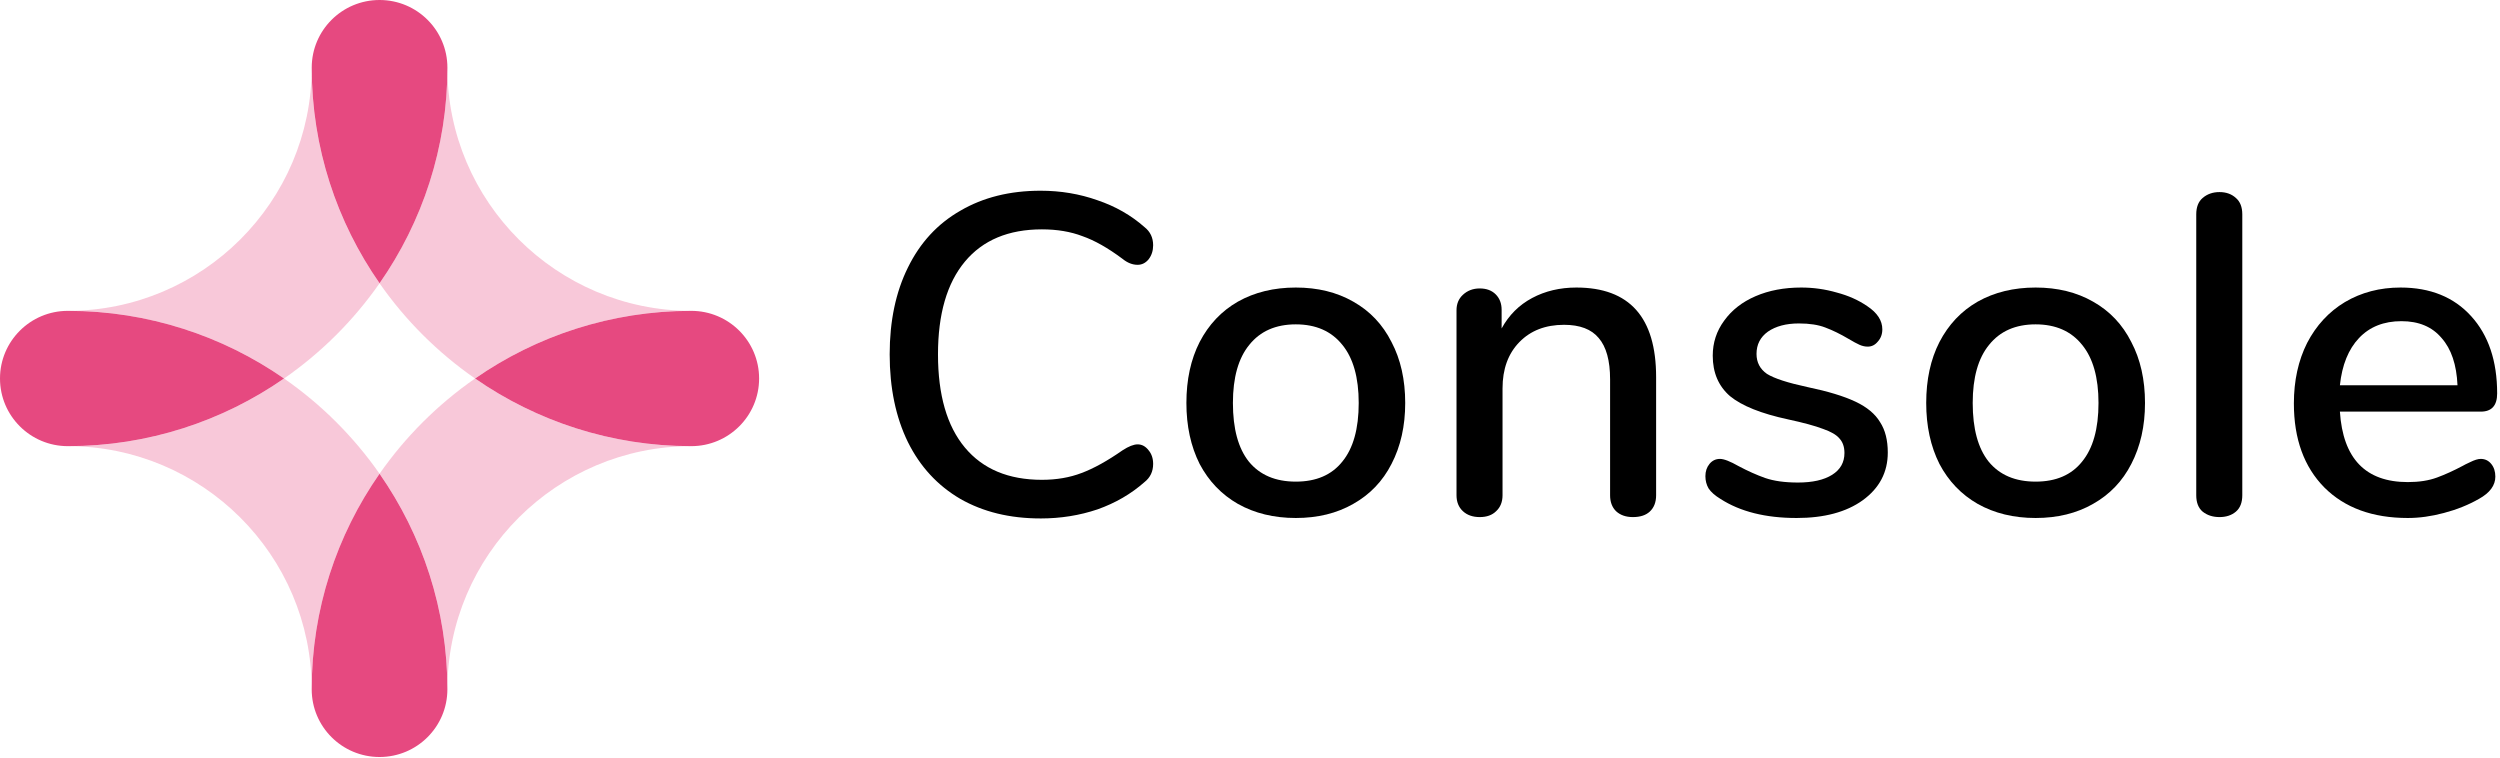 <svg fill="none" height="40" viewBox="0 0 132 40" width="132" xmlns="http://www.w3.org/2000/svg"><path d="m25.083 19.985c3.242 2.249 7.176 3.572 11.415 3.572-7.099 0-12.875 5.76-12.875 12.84 0-4.228-1.328-8.151-3.582-11.384 1.368-1.96 3.077-3.664 5.042-5.028zm-10.085 0c-3.242 2.249-7.176 3.572-11.415 3.572 7.099 0 12.875 5.76 12.875 12.84 0-4.228 1.328-8.151 3.582-11.384-1.368-1.96-3.077-3.664-5.042-5.028zm5.042-5.028c-2.256-3.233-3.582-7.156-3.582-11.384 0 7.08-5.776 12.84-12.875 12.84 4.24 0 8.174 1.323 11.415 3.572 1.965-1.364 3.675-3.069 5.042-5.028zm5.042 5.028c3.242-2.249 7.176-3.572 11.415-3.572-7.099 0-12.875-5.76-12.875-12.84 0 4.228-1.328 8.151-3.582 11.384 1.368 1.96 3.077 3.664 5.042 5.028z" fill="#e64980" opacity=".3"/><path d="m3.582 16.413c-1.978 0-3.582 1.599-3.582 3.572 0 1.974 1.604 3.572 3.582 3.572 4.24 0 8.174-1.323 11.415-3.572-3.241-2.249-7.175-3.572-11.415-3.572z" fill="#e64980"/><path d="m16.458 36.398c0 1.973 1.603 3.572 3.582 3.572 1.979 0 3.582-1.6 3.582-3.572 0-4.228-1.328-8.151-3.582-11.384-2.256 3.233-3.582 7.155-3.582 11.384z" fill="#e64980"/><path d="m36.499 16.413c-4.24 0-8.174 1.323-11.415 3.572 3.242 2.249 7.176 3.572 11.415 3.572 1.978 0 3.582-1.599 3.582-3.572 0-1.974-1.604-3.572-3.582-3.572z" fill="#e64980"/><path d="m23.623 3.572c0-1.973-1.603-3.572-3.582-3.572-1.979 0-3.582 1.6-3.582 3.572 0 4.228 1.328 8.151 3.582 11.384 2.256-3.233 3.582-7.155 3.582-11.384z" fill="#e64980"/><g fill="#000"><path d="m54.942 27.374c-1.62 0-3.032-.344-4.236-1.032-1.203-.704-2.126-1.704-2.768-3-.642-1.312-.963-2.856-.963-4.632 0-1.76.321-3.288.963-4.584.642-1.312 1.564-2.312 2.768-3 1.203-.704 2.615-1.056 4.236-1.056 1.059 0 2.062.168 3.008.504.947.32 1.773.792 2.479 1.416.305.24.457.56.457.96 0 .288-.08.536-.241.744-.16.192-.353.288-.578.288-.273 0-.537-.104-.794-.312-.77-.576-1.476-.976-2.118-1.2-.626-.24-1.34-.36-2.142-.36-1.765 0-3.121.568-4.067 1.704s-1.42 2.768-1.42 4.896c0 2.144.473 3.784 1.42 4.92s2.302 1.704 4.067 1.704c.77 0 1.468-.12 2.094-.36.642-.24 1.364-.64 2.166-1.2.321-.208.586-.312.794-.312.225 0 .417.104.578.312.161.192.241.432.241.72 0 .4-.152.72-.457.96-.706.624-1.532 1.104-2.479 1.44-.947.32-1.949.48-3.008.48z"/><path d="m68.419 27.35c-1.155 0-2.174-.248-3.057-.744-.866-.496-1.54-1.2-2.022-2.112-.465-.928-.698-2-.698-3.216 0-1.232.233-2.304.698-3.216.481-.928 1.155-1.64 2.022-2.136.882-.496 1.901-.744 3.057-.744 1.155 0 2.166.248 3.032.744.882.496 1.556 1.208 2.022 2.136.481.912.722 1.984.722 3.216 0 1.216-.241 2.288-.722 3.216-.465.912-1.139 1.616-2.022 2.112-.866.496-1.877.744-3.032.744zm0-1.92c1.075 0 1.893-.352 2.455-1.056.578-.704.866-1.736.866-3.096 0-1.344-.289-2.368-.866-3.072-.578-.72-1.396-1.08-2.455-1.08-1.059 0-1.877.36-2.455 1.08-.578.704-.866 1.728-.866 3.072 0 1.36.281 2.392.842 3.096.578.704 1.404 1.056 2.479 1.056z"/><path d="m83.231 15.182c2.808 0 4.212 1.576 4.212 4.728v6.24c0 .368-.112.656-.337.864-.209.192-.505.288-.89.288-.369 0-.666-.104-.89-.312-.209-.208-.313-.488-.313-.84v-6.12c0-.992-.201-1.72-.602-2.184-.385-.464-.995-.696-1.829-.696-.979 0-1.765.304-2.358.912-.594.608-.89 1.424-.89 2.448v5.64c0 .352-.112.632-.337.84-.209.208-.497.312-.866.312s-.666-.104-.89-.312-.337-.488-.337-.84v-9.768c0-.336.112-.608.337-.816.241-.224.537-.336.89-.336s.634.104.842.312.313.48.313.816v.984c.385-.704.922-1.24 1.612-1.608s1.468-.552 2.334-.552z"/><path d="m94.859 27.35c-1.637 0-2.976-.336-4.019-1.008-.289-.176-.497-.36-.626-.552-.112-.192-.169-.408-.169-.648 0-.256.072-.472.217-.648s.329-.264.554-.264c.208 0 .537.128.987.384.481.256.947.464 1.396.624.465.16 1.043.24 1.733.24.77 0 1.372-.136 1.805-.408s.65-.656.65-1.152c0-.32-.088-.576-.265-.768-.16-.192-.449-.36-.866-.504-.417-.16-1.035-.328-1.853-.504-1.412-.304-2.431-.712-3.056-1.224-.61-.528-.914-1.24-.914-2.136 0-.688.201-1.304.602-1.848.401-.56.955-.992 1.661-1.296.706-.304 1.508-.456 2.407-.456.642 0 1.268.088 1.877.264.61.16 1.147.4 1.613.72.529.352.794.76.794 1.224 0 .256-.08.472-.241.648-.144.176-.321.264-.529.264-.144 0-.289-.032-.433-.096s-.337-.168-.578-.312c-.433-.256-.842-.456-1.227-.6-.369-.144-.834-.216-1.396-.216-.674 0-1.219.144-1.637.432-.401.288-.602.68-.602 1.176 0 .448.184.8.553 1.056.385.24 1.099.472 2.142.696 1.075.224 1.917.48 2.527.768.61.288 1.043.648 1.3 1.08.273.416.409.952.409 1.608 0 1.04-.441 1.88-1.324 2.52-.866.624-2.03.936-3.49.936z"/><path d="m107.48 27.35c-1.155 0-2.174-.248-3.057-.744-.866-.496-1.54-1.2-2.021-2.112-.466-.928-.698-2-.698-3.216 0-1.232.232-2.304.698-3.216.481-.928 1.155-1.64 2.021-2.136.883-.496 1.902-.744 3.057-.744s2.166.248 3.032.744c.882.496 1.556 1.208 2.022 2.136.481.912.722 1.984.722 3.216 0 1.216-.241 2.288-.722 3.216-.466.912-1.14 1.616-2.022 2.112-.866.496-1.877.744-3.032.744zm0-1.92c1.075 0 1.893-.352 2.454-1.056.578-.704.867-1.736.867-3.096 0-1.344-.289-2.368-.867-3.072-.577-.72-1.395-1.08-2.454-1.08s-1.877.36-2.455 1.08c-.578.704-.866 1.728-.866 3.072 0 1.36.28 2.392.842 3.096.577.704 1.404 1.056 2.479 1.056z"/><path d="m117.189 27.302c-.353 0-.649-.096-.89-.288-.225-.192-.337-.48-.337-.864v-14.832c0-.384.112-.672.337-.864.241-.208.537-.312.89-.312s.642.104.867.312c.224.192.337.48.337.864v14.832c0 .384-.113.672-.337.864-.225.192-.514.288-.867.288z"/><path d="m130.984 24.23c.224 0 .409.088.553.264.145.176.217.4.217.672 0 .464-.289.856-.866 1.176-.562.32-1.18.568-1.854.744-.657.176-1.291.264-1.901.264-1.861 0-3.329-.536-4.404-1.608-1.075-1.088-1.612-2.568-1.612-4.44 0-1.2.232-2.264.698-3.192.481-.928 1.147-1.648 1.997-2.16.866-.512 1.845-.768 2.936-.768 1.572 0 2.816.504 3.73 1.512.915 1.008 1.372 2.368 1.372 4.08 0 .64-.289.96-.866.96h-7.437c.161 2.48 1.356 3.72 3.586 3.72.594 0 1.107-.08 1.54-.24.434-.16.891-.368 1.372-.624.048-.032.177-.096.385-.192.225-.112.409-.168.554-.168zm-4.188-7.272c-.93 0-1.676.296-2.238.888-.561.592-.898 1.424-1.011 2.496h6.209c-.048-1.088-.328-1.92-.842-2.496-.497-.592-1.203-.888-2.118-.888z"/></g></svg>
